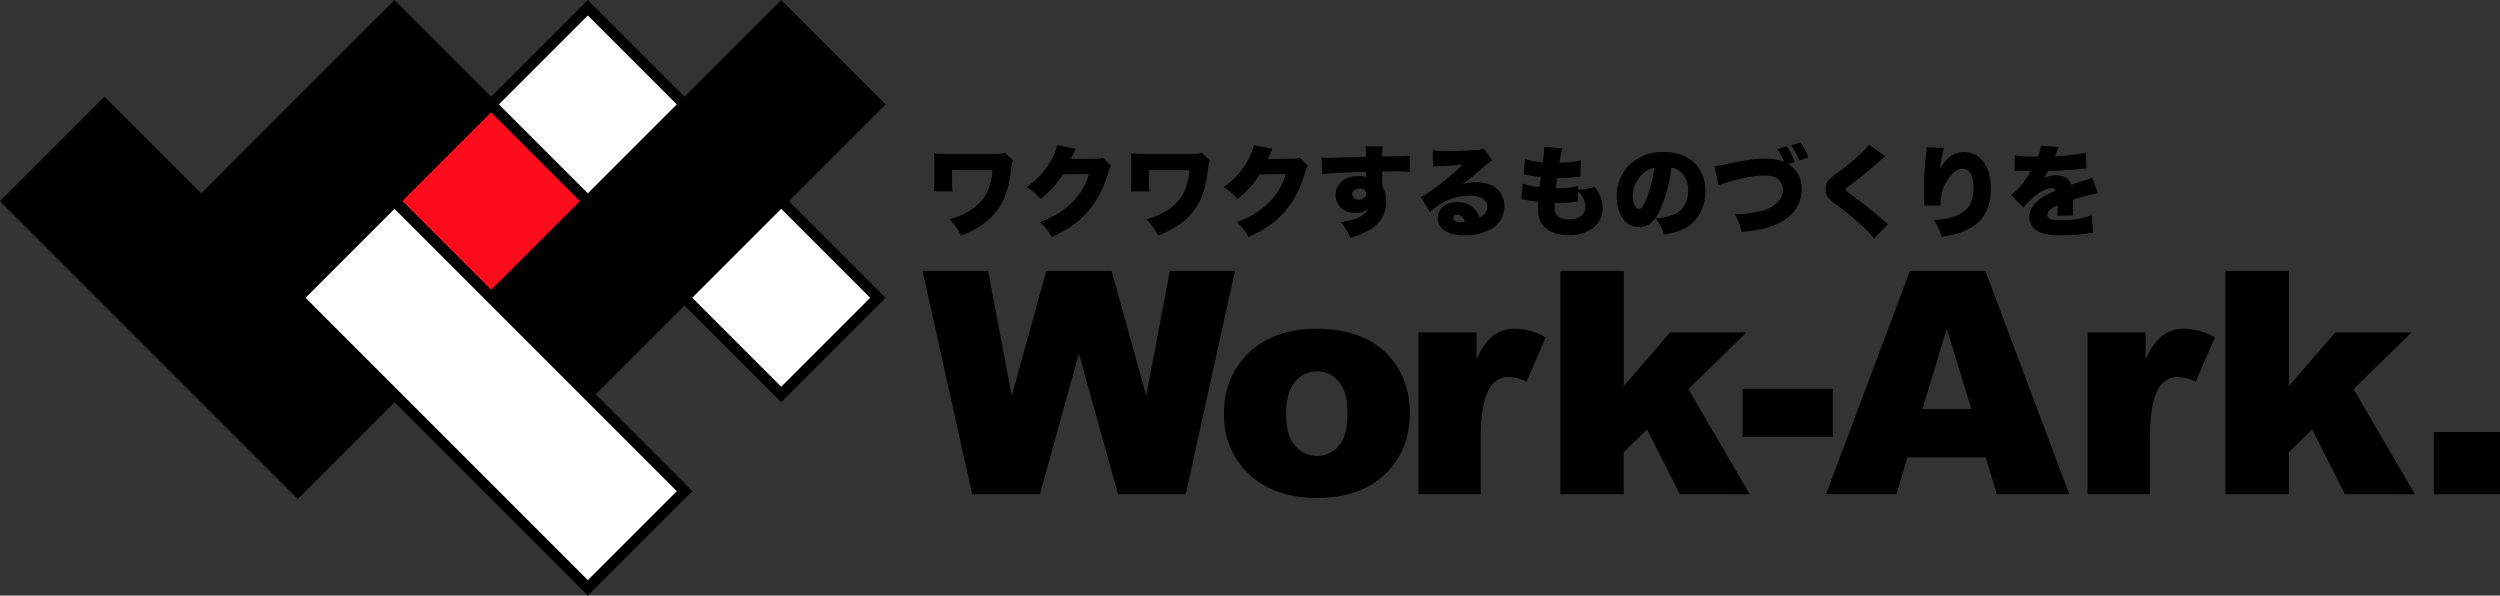 <svg xmlns="http://www.w3.org/2000/svg" viewBox="0 0 914.2 217.79"><rect x="0" y="0" width="914.2" height="217.79" fill="#333333" stroke="none"/><defs><style>.a,.b,.c{stroke:#000;stroke-miterlimit:10;stroke-width:4px;}.b{fill:#fc0d1b;}.c{fill:#fff;}</style></defs><title>アートボード 3</title><path d="M337.34,99.06h24l8.63,45.72,12.63-45.72h23.89l12.66,45.66,8.64-45.66H451.6l-18,81.67H408.85l-14.32-51.42-14.27,51.42H355.51Z"/><path d="M447.57,151.32q0-13.55,9.14-22.31t24.68-8.78q17.78,0,26.85,10.31,7.31,8.29,7.3,20.44,0,13.65-9,22.37t-25.05,8.72q-14.25,0-23.06-7.24Q447.58,165.86,447.57,151.32Zm22.73-.06q0,7.92,3.21,11.7a10.5,10.5,0,0,0,16.1.06q3.13-3.74,3.14-12,0-7.69-3.17-11.45a9.89,9.89,0,0,0-7.86-3.76,10.27,10.27,0,0,0-8.19,3.82Q470.31,143.46,470.3,151.26Z"/><path d="M518.7,121.57h21.22v9.69q3.06-6.28,6.32-8.66a13.34,13.34,0,0,1,8-2.37,23.92,23.92,0,0,1,11,3.12l-7,16.16a17.72,17.72,0,0,0-6.35-1.67,7.83,7.83,0,0,0-6.91,3.67q-3.51,5.19-3.51,19.39v19.83H518.7Z"/><path d="M570.6,99.06h23.17v42.16l16.94-19.65h27.91l-21.23,20.72,22.45,38.44H614.3l-12-23.71-8.54,8.34v15.37H570.6Z"/><path d="M637.22,142.18h33v17.55h-33Z"/><path d="M726.14,167.25H697.49l-4,13.48H667.74l30.69-81.67H726l30.69,81.67H730.22Zm-5.24-17.66-9-29.36L703,149.59Z"/><path d="M763.39,121.57h21.23v9.69q3.06-6.28,6.32-8.66a13.32,13.32,0,0,1,8-2.37,24,24,0,0,1,11,3.12l-7,16.16a17.76,17.76,0,0,0-6.36-1.67,7.81,7.81,0,0,0-6.9,3.67q-3.51,5.19-3.51,19.39v19.83H763.39Z"/><path d="M813.81,99.06H837v42.16l16.94-19.65h27.91l-21.22,20.72,22.45,38.44H857.51l-12-23.71L837,165.36v15.37H813.81Z"/><path d="M890,158H914.2v22.73H890Z"/><path d="M341.47,70a32.81,32.81,0,0,0,.21-4.71V59.72c0-2,0-2.63-.11-3.67a30.18,30.18,0,0,0,4.11.22h18.61a6.32,6.32,0,0,0,3.06-.47l3.16,2.91a3.46,3.46,0,0,0-.57,1.84c-.9,7.52-2.13,11.55-4.61,15.41a24.45,24.45,0,0,1-8.78,7.81,38.38,38.38,0,0,1-5.08,2.37,21.83,21.83,0,0,0-4.28-6,25.25,25.25,0,0,0,7.31-3c5.36-3.38,7.73-7.52,8.45-14.93H348.16v3.16a27.92,27.92,0,0,0,.18,4.61Z"/><path d="M393.34,54.39a5.88,5.88,0,0,0-.43.9c-.07.11-.15.33-.25.54s-.26.62-.33.76c-.47,1-.47,1-.72,1.55l9-.11a5.9,5.9,0,0,0,2.66-.4l3,3a9,9,0,0,0-1.05,2.55A37.93,37.93,0,0,1,397.8,77.4c-3.27,3.74-7.34,6.58-13.24,9.28a16.84,16.84,0,0,0-4.32-5.47,31.5,31.5,0,0,0,12-7.34,25.36,25.36,0,0,0,6-10.22l-9.57.1a33.79,33.79,0,0,1-8.18,9,17.69,17.69,0,0,0-5.11-4.32,28.29,28.29,0,0,0,9.58-11,13.89,13.89,0,0,0,1.55-4.32Z"/><path d="M413.47,70a32.81,32.81,0,0,0,.21-4.71V59.72c0-2,0-2.63-.11-3.67a30.18,30.18,0,0,0,4.11.22h18.61a6.32,6.32,0,0,0,3.06-.47l3.16,2.91a3.46,3.46,0,0,0-.57,1.84c-.9,7.52-2.13,11.55-4.61,15.41a24.45,24.45,0,0,1-8.78,7.81,38.38,38.38,0,0,1-5.08,2.37,21.83,21.83,0,0,0-4.28-6,25.25,25.25,0,0,0,7.31-3c5.36-3.38,7.73-7.52,8.45-14.93H420.16v3.16a27.92,27.92,0,0,0,.18,4.61Z"/><path d="M465.34,54.39a5.88,5.88,0,0,0-.43.9c-.07.11-.15.33-.25.54s-.26.62-.33.76c-.47,1-.47,1-.72,1.55l9-.11a5.9,5.9,0,0,0,2.66-.4l3,3a9,9,0,0,0-1.05,2.55A37.93,37.93,0,0,1,469.8,77.4c-3.27,3.74-7.34,6.58-13.24,9.28a16.84,16.84,0,0,0-4.32-5.47,31.5,31.5,0,0,0,12-7.34,25.36,25.36,0,0,0,6-10.22l-9.57.1a33.79,33.79,0,0,1-8.18,9,17.69,17.69,0,0,0-5.11-4.32,28.29,28.29,0,0,0,9.58-11,13.89,13.89,0,0,0,1.55-4.32Z"/><path d="M483.31,57.6c.9.07,1.29.11,2.19.11s10.66-.26,14-.36a19.77,19.77,0,0,0-.25-3.82h6.37a24.94,24.94,0,0,0-.18,3.67c6,0,8.64-.11,10.08-.25l0,5.9a61.12,61.12,0,0,0-6.48-.18c-1.91,0-2.16,0-3.6,0V68a11.47,11.47,0,0,1,1.44,6c0,4-2.09,7.56-5.94,10a28.79,28.79,0,0,1-7.24,2.91,16.11,16.11,0,0,0-3.42-5.68c3.64-.54,5.69-1.12,7.42-2.2a5.92,5.92,0,0,0,2.66-2.84,6.55,6.55,0,0,1-4.82,1.69c-4.18,0-7.13-2.74-7.13-6.59,0-4.1,3.39-6.91,8.35-6.91a8.07,8.07,0,0,1,2.81.4V63.68a7,7,0,0,0,0-.86c-7.46.21-13.32.54-16.09.93ZM494.5,71a2.14,2.14,0,0,0,2.38,2c1.54,0,2.73-.94,2.73-2.16s-.93-1.87-2.37-1.87C495.65,68.94,494.5,69.8,494.5,71Z"/><path d="M523.88,55a40.25,40.25,0,0,0,5.18.25c3.2,0,7.2-.14,10.83-.43a7.26,7.26,0,0,0,2.74-.5l3,4.35c-.93.54-.93.54-5.79,4.72-1.91,1.62-2.56,2.16-5,3.92a17.38,17.38,0,0,1,4.93-.65c3.38,0,5.8.8,7.7,2.45a8,8,0,0,1,2.63,6.23,9.39,9.39,0,0,1-5,8.46,19.52,19.52,0,0,1-9.53,2.27c-6.09,0-9.8-2.42-9.8-6.41,0-3.35,3-5.76,7.17-5.76a8.29,8.29,0,0,1,8.1,5.62c1.94-.87,2.84-2.09,2.84-3.93,0-2.52-2.45-4.07-6.44-4.07a20.66,20.66,0,0,0-11.09,3.32,26.65,26.65,0,0,0-3.46,2.7l-3.34-5.48c3.31-1.54,10.9-7.45,15.37-11.87-1.91.21-3.35.28-8.43.54-1,0-1.65.1-2.37.18Zm8.92,23.47a1.24,1.24,0,0,0-1.4,1.19c0,1,1.15,1.58,3.1,1.58a5.81,5.81,0,0,0,1.18-.1C535.22,79.45,534.21,78.51,532.8,78.51Z"/><path d="M577.12,69.44a18.83,18.83,0,0,0,5.94-1.15,12.4,12.4,0,0,1,3,8.06,8.94,8.94,0,0,1-3.68,7.13A14.25,14.25,0,0,1,573.63,86c-3.71,0-6.63-1-8.68-2.84-1.72-1.62-2.52-3.74-2.52-6.69,0-.8,0-1.59.11-2.67a38.23,38.23,0,0,1-4.64-.72,8.64,8.64,0,0,0-1.55-.21l.43-5.76A25.22,25.22,0,0,0,563,68.4c0-.36.22-1.59.51-3.6a49.61,49.61,0,0,1-5-.83l-1.29-.25.39-5.58a30.25,30.25,0,0,0,6.52,1.22,32.32,32.32,0,0,0,.54-5.15v-.5l6.66.54a27.6,27.6,0,0,0-1,5.26,35.07,35.07,0,0,0,7.81-.9l-.21,6-2.6.22a55,55,0,0,1-5.9.25,12.68,12.68,0,0,1-.25,1.76c-.07.47-.11.76-.25,2h.75a30.31,30.31,0,0,0,7.45-.83ZM577,73.72c-.36,0-.4,0-1.15.15a48.93,48.93,0,0,1-5.65.36c-.36,0-.61,0-1.62,0,0,.47-.07,1.15-.07,1.73a3.91,3.91,0,0,0,1.11,3.1,5.67,5.67,0,0,0,3.89,1.18c3.92,0,6.26-1.72,6.26-4.6a8.79,8.79,0,0,0-2.66-5.73Z"/><path d="M607.18,76.42c-2.09,4.61-4.5,6.63-7.78,6.63-4.82,0-8.2-4.61-8.2-11.2a16,16,0,0,1,4.14-11,17.22,17.22,0,0,1,13-5.29c4.82,0,9.07,1.62,11.73,4.43a14.29,14.29,0,0,1,3.53,10,15.45,15.45,0,0,1-4.79,11.62c-2.45,2.2-5.29,3.35-10.33,4.14a17.69,17.69,0,0,0-3.06-5.9A18.61,18.61,0,0,0,613,78c2.77-1.47,4.32-4.5,4.32-8.35a8.47,8.47,0,0,0-3.17-7.09,6.05,6.05,0,0,0-3-1.26A50.41,50.41,0,0,1,607.18,76.42ZM601,63.25a11.64,11.64,0,0,0-3.93,8.57c0,2.55,1,4.57,2.24,4.57.9,0,1.83-1.26,2.91-4a46.31,46.31,0,0,0,2.7-11A7.23,7.23,0,0,0,601,63.25Z"/><path d="M652.29,58.89l-.15-.36a23.18,23.18,0,0,0-2.27-4l3.46-1a20.94,20.94,0,0,1,3,5.66l-2.41.82a10.55,10.55,0,0,1,4.93,9.25c0,5.26-3.1,9.83-8.43,12.39-3.63,1.76-7.16,2.59-13.49,3.16a22.13,22.13,0,0,0-2.56-6.51A38.35,38.35,0,0,0,644.62,77a11.15,11.15,0,0,0,6.19-4,6,6,0,0,0,1.15-3.6,4.69,4.69,0,0,0-1.33-3.49c-1.15-1.19-2.81-1.73-5.33-1.73-3.81,0-8.17.79-13.86,2.55a20.92,20.92,0,0,0-3.09,1.12L627,60.73a37.32,37.32,0,0,0,4.75-.79C639,58.43,641.88,58,645.38,58a18.55,18.55,0,0,1,7,1.19Zm6.08-6.8a19.93,19.93,0,0,1,2.92,5.44l-3.39,1.15A24.28,24.28,0,0,0,655,53.13Z"/><path d="M689.47,57.2c-.86.54-1.22.87-4.57,3.85-2.09,1.84-5,4.18-8.82,7-1,.72-1.18.93-1.18,1.26s0,.43,3.38,2.91c3.92,2.85,7,5.33,11,8.82.21.18.54.43,1.11.94l-5.14,5.25a27,27,0,0,0-3.57-3.92A113.18,113.18,0,0,0,671,74.48c-1.8-1.4-2.44-2-2.91-3a6,6,0,0,1-.54-2.38,5.25,5.25,0,0,1,1.33-3.45A25.49,25.49,0,0,1,672.2,63a79,79,0,0,0,9.46-8,12.2,12.2,0,0,0,1.8-2.09Z"/><path d="M710.86,54.11a48.53,48.53,0,0,0-1.48,7.7c2.34-4.21,5.26-6.23,9.11-6.23A8.53,8.53,0,0,1,725,58.86c2,2.52,3,5.79,3,10q0,8.86-5.5,13.18a21.66,21.66,0,0,1-8.21,3.74,34.66,34.66,0,0,1-4.25.83,21.22,21.22,0,0,0-2.88-6.16c10.33-.61,14.51-4,14.51-11.77,0-4.49-1.44-7-4-7a5.28,5.28,0,0,0-3.88,2.09,15.25,15.25,0,0,0-4,8.35,18.42,18.42,0,0,0-.14,3l-6,.07a3.68,3.68,0,0,0,0-.61v-.72c-.08-1.4-.11-3.56-.11-4.57a103.15,103.15,0,0,1,.83-13.14,19.64,19.64,0,0,0,.14-2v-.29Z"/><path d="M736.75,56.77a35,35,0,0,0,7.45.5h1a12.89,12.89,0,0,0,1.12-4l6.59.5a10.22,10.22,0,0,0-.76,1.69c-.47,1.05-.68,1.62-.72,1.7.36,0,.36,0,2.2-.15a53.09,53.09,0,0,0,9.1-1.15l.22,5.72-3.24.33c-2.56.25-7.05.5-10.73.61a19.45,19.45,0,0,1-1.72,2.66,10.58,10.58,0,0,1,4.57-1.08c3,0,4.78,1.16,5.5,3.5l2.52-.87c.11,0,1.08-.36,2.24-.72A14.55,14.55,0,0,0,765,64.94l2.19,5.69A59.31,59.31,0,0,0,758,73.08c0,1,0,1,0,2.59a23.68,23.68,0,0,0,.14,3.09l-5.86.18a32,32,0,0,0,.18-3.81l-.33.14a8.37,8.37,0,0,0-2.52,1.51,2.49,2.49,0,0,0-.93,1.84c0,1.37,1.33,1.91,4.82,1.91A34.15,34.15,0,0,0,765,78.73l.39,6.48a21.79,21.79,0,0,0-3.2.32,71,71,0,0,1-8.67.54c-4.07,0-6.63-.5-8.57-1.66a5.79,5.79,0,0,1-2.85-5.11,6.65,6.65,0,0,1,1.77-4.53,15.72,15.72,0,0,1,5.18-3.85c.87-.44,1.23-.58,2.67-1.23a1.5,1.5,0,0,0-1.44-.9c-1.84,0-4.32,1.26-6.84,3.46A23.06,23.06,0,0,0,740,75.88l-4.57-4.53a25.63,25.63,0,0,0,3.82-3.74c.79-1,2.23-3.06,2.77-3.93s.54-.9.68-1.15h-1.15c-1.55,0-1.55,0-3.1,0-.5,0-.75,0-1.26,0h-.54Z"/><polygon class="a" points="108.89 38.18 73.54 73.54 38.18 38.18 2.83 73.54 38.18 108.89 73.54 144.25 108.89 179.6 144.25 144.25 108.89 108.89 144.25 73.54 179.6 38.18 144.25 2.83 108.89 38.18"/><rect class="b" x="154.61" y="48.54" width="50" height="50" transform="translate(0.61 148.54) rotate(-45)"/><polygon class="a" points="250.32 38.18 214.96 73.54 179.6 108.89 214.96 144.25 250.32 108.89 285.67 73.54 321.03 38.18 285.67 2.83 250.32 38.18"/><rect class="c" x="154.61" y="69.25" width="50" height="150" transform="translate(-49.39 169.25) rotate(-45)"/><rect class="c" x="189.96" y="13.18" width="50" height="50" transform="translate(35.96 163.18) rotate(-45)"/><rect class="c" x="260.67" y="83.89" width="50" height="50" transform="translate(6.67 233.89) rotate(-45)"/></svg>